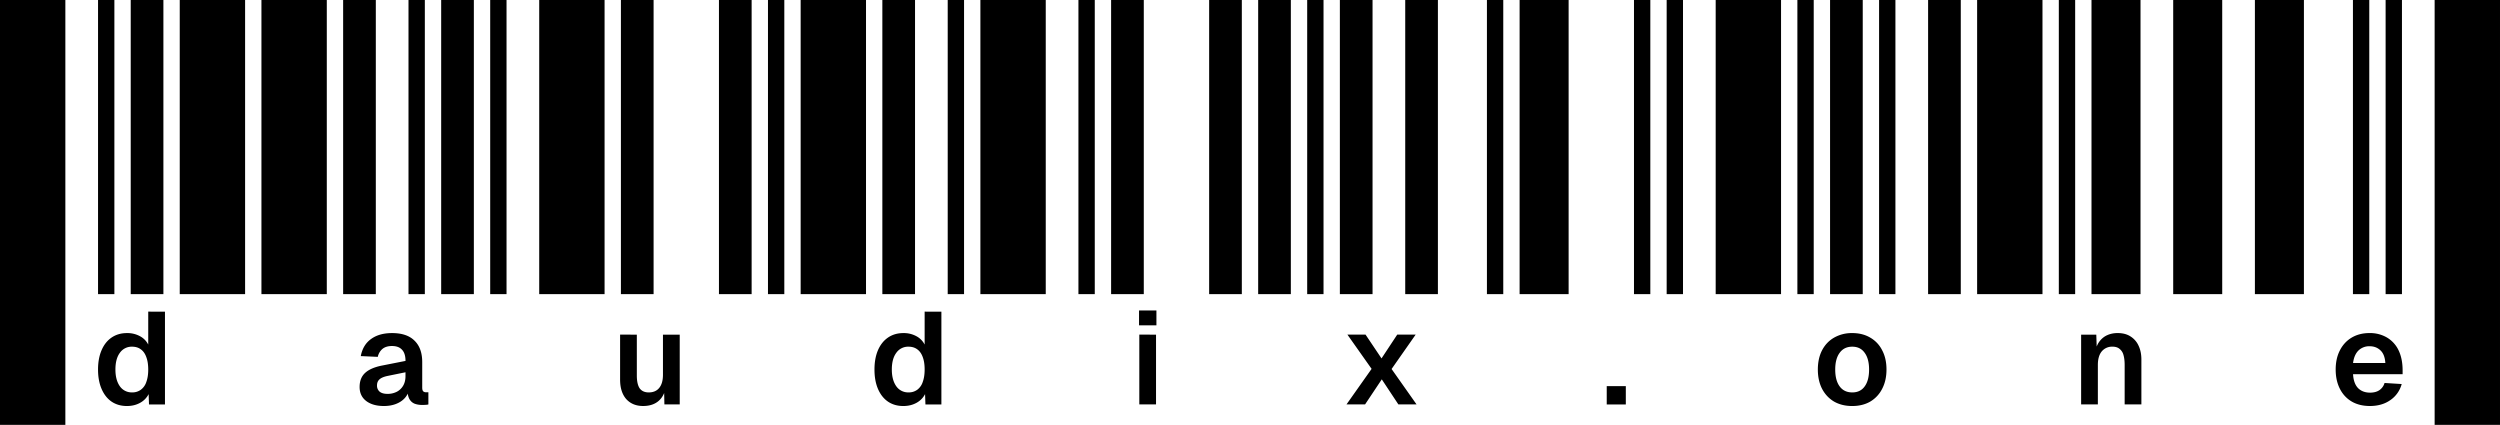 <svg xmlns="http://www.w3.org/2000/svg" xml:space="preserve" width="153" height="26" viewBox="0 0 153 26"><path d="M0 0v26h4V0Zm6 0v18h1V0Zm2 0v18h2V0Zm3 0v18h4V0Zm5 0v18h4V0Zm5 0v18h2V0Zm4 0v18h1V0Zm2 0v18h2V0Zm3 0v18h1V0Zm3 0v18h4V0Zm5 0v18h2V0Zm6 0v18h2V0Zm3 0v18h1V0Zm2 0v18h4V0Zm5 0v18h2V0Zm4 0v18h1V0Zm2 0v18h4V0Zm6 0v18h1V0Zm2 0v18h2V0Zm6 0v18h2V0Zm3 0v18h2V0Zm3 0v18h1V0Zm2 0v18h2V0Zm4 0v18h2V0Zm5 0v18h1V0Zm2 0v18h3V0Zm7 0v18h1V0Zm2 0v18h1V0Zm3 0v18h4V0Zm5 0v18h1V0Zm2 0v18h2V0Zm3 0v18h1V0Zm3 0v18h2V0Zm3 0v18h4V0Zm5 0v18h1V0Zm2 0v18h3V0Zm5 0v18h3V0Zm5 0v18h3V0Zm6 0v18h1V0Zm2 0v18h1V0Zm3 0v26h4V0ZM69.709 19v.912h1.064V19Zm-60.637.072v2.016a1.2 1.2 0 0 0-.52-.52 1.6 1.6 0 0 0-.784-.183q-.537 0-.936.271-.4.273-.615.776Q6 21.936 6 22.615q0 .681.217 1.186.216.504.607.775.4.272.944.272.448 0 .8-.192a1.25 1.25 0 0 0 .528-.537l.023.633h.977v-5.68zm47.516 0v2.016a1.2 1.2 0 0 0-.52-.52 1.6 1.6 0 0 0-.783-.183q-.536 0-.935.271-.401.273-.618.776-.215.504-.214 1.183-.001.681.214 1.186.216.504.608.775.4.273.945.272.447 0 .799-.192.353-.193.53-.537l.023.633h.976v-5.68Zm-32.596 1.313q-.792 0-1.289.367-.495.36-.623 1.041l1.04.047a.88.88 0 0 1 .288-.488q.216-.176.584-.176.408 0 .615.232.21.224.21.68l-1.417.28q-.705.136-1.048.448t-.344.864.408.865q.408.304 1.08.303.4 0 .72-.12.321-.12.528-.335.134-.14.21-.301.027.186.095.316.111.207.318.295.209.08.473.08.112 0 .217-.008a.7.7 0 0 0 .16-.023v-.744h-.137q-.119 0-.184-.065-.056-.062-.056-.23V22.16q0-.855-.473-1.312-.464-.464-1.375-.463m89.365 0a2.17 2.17 0 0 0-1.113.28q-.471.27-.734.774-.257.497-.258 1.176 0 .673.258 1.178.264.504.734.783.48.273 1.113.272.633 0 1.104-.272a1.9 1.9 0 0 0 .728-.783q.264-.505.264-1.178 0-.68-.264-1.176a1.83 1.83 0 0 0-.728-.775q-.472-.28-1.104-.28m16.24 0q-.344-.001-.632.127t-.488.4a1.3 1.3 0 0 0-.16.299l-.024-.73h-.928v4.271h1.024v-2.416q0-.544.24-.832a.82.82 0 0 1 .656-.287q.272 0 .432.135a.7.7 0 0 1 .24.377q.072.247.072.607v2.416h1.024v-2.744q0-.48-.168-.84a1.3 1.3 0 0 0-.496-.576q-.32-.208-.791-.207m15.417 0q-.624-.001-1.096.28-.464.279-.719.782-.255.495-.256 1.168 0 .673.256 1.178.255.504.727.783.472.273 1.113.272.736 0 1.248-.36a1.73 1.73 0 0 0 .695-.984l-1.048-.065a.8.8 0 0 1-.319.442q-.225.15-.568.15-.457 0-.736-.279-.273-.287-.305-.848h3.033v-.232q0-.72-.248-1.233a1.8 1.8 0 0 0-.713-.783 2.04 2.04 0 0 0-1.064-.271m-107.065.095v2.752q0 .76.375 1.192.385.424 1.033.424.592 0 .952-.313.216-.188.337-.482l.014.699h.938V20.48h-1.026v2.456q0 .528-.232.808-.223.272-.639.272-.368 0-.553-.248-.175-.256-.175-.791V20.48Zm31.776 0v4.272h1.023V20.48Zm12.736 0 1.48 2.096-1.537 2.176h1.137l1.023-1.535 1.016 1.535h1.113l-1.529-2.168 1.473-2.104H85.51l-.961 1.456-.977-1.456zm62.553.711q.408 0 .672.256.264.25.296.77h-1.976q.064-.496.328-.762a.94.94 0 0 1 .68-.264M8.08 21.217q.32 0 .535.16.225.16.336.47.12.313.121.768 0 .449-.12.77a.95.95 0 0 1-.337.47.87.87 0 0 1-.535.16.88.88 0 0 1-.744-.374q-.272-.386-.272-1.026 0-.655.272-1.023a.88.88 0 0 1 .744-.375m47.518 0q.319 0 .535.16.224.16.336.47.12.313.119.768 0 .449-.12.77a.95.95 0 0 1-.335.47.87.87 0 0 1-.535.16.88.88 0 0 1-.744-.374q-.274-.386-.274-1.026 0-.655.274-1.023a.88.88 0 0 1 .744-.375m57.76 0q.495 0 .76.375.27.367.27 1.023 0 .665-.27 1.033-.265.369-.76.368-.498 0-.77-.368t-.272-1.033q0-.655.272-1.023.272-.375.77-.375m-88.542 1.566v.24q0 .33-.136.569a.96.96 0 0 1-.383.377 1.2 1.2 0 0 1-.594.135q-.304 0-.47-.135a.48.48 0 0 1-.16-.385q0-.224.144-.36.152-.143.496-.216zm73.516.85v1.119H99.5v-1.12z"/></svg>